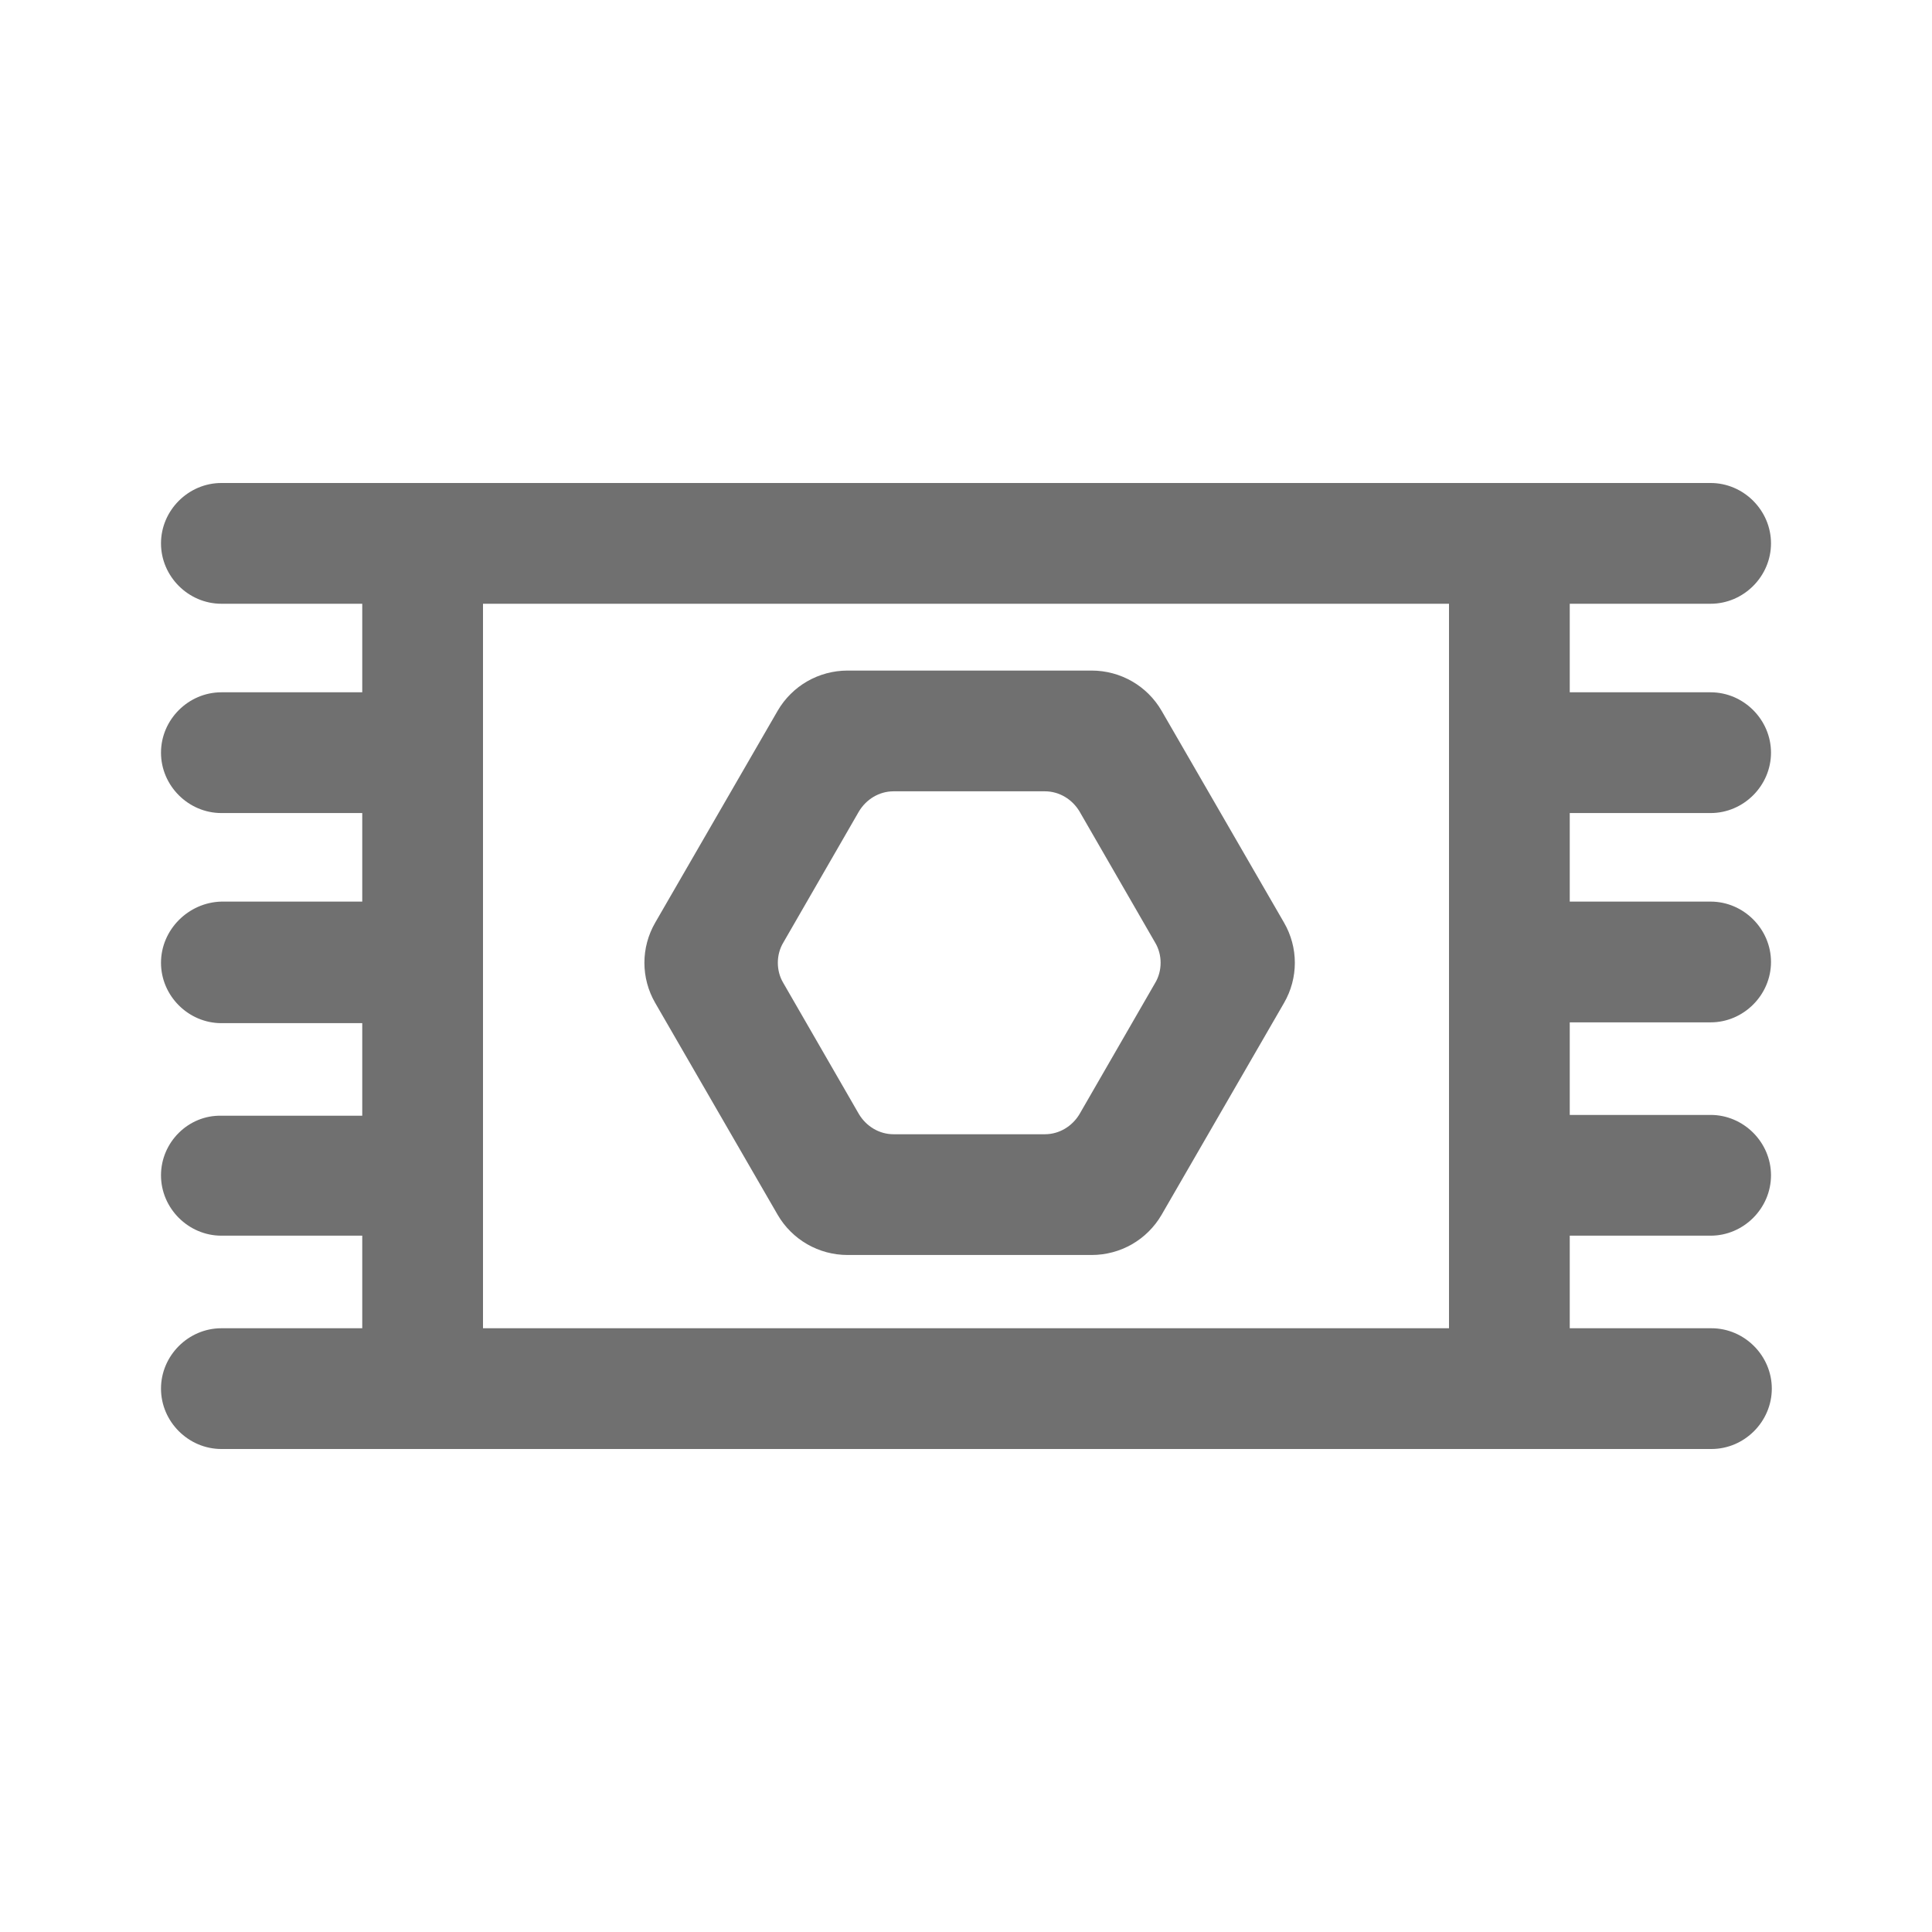 <svg width="24" height="24" viewBox="0 0 24 24" fill="none" xmlns="http://www.w3.org/2000/svg">
<path d="M21.25 10.1C21.66 10.1 22 9.76 22 9.35C22 8.94 21.66 8.6 21.25 8.6H19.5V7.5H21.25C21.66 7.5 22 7.16 22 6.75C22 6.34 21.66 6 21.25 6H2.75C2.34 6 2 6.34 2 6.75C2 7.16 2.34 7.5 2.75 7.5H4.5V8.6H2.75C2.34 8.6 2 8.94 2 9.35C2 9.76 2.34 10.1 2.75 10.1H4.5V11.2H2.75C2.34 11.21 2 11.55 2 11.96C2 12.37 2.34 12.71 2.75 12.71H4.5V13.86H2.75C2.34 13.85 2 14.19 2 14.6C2 15.01 2.34 15.35 2.75 15.35H4.5V16.5H2.75C2.34 16.5 2 16.84 2 17.25C2 17.66 2.34 18 2.75 18H21.26C21.67 18 22.01 17.66 22.01 17.25C22.01 16.84 21.67 16.5 21.26 16.5H19.5V15.35H21.25C21.66 15.35 22 15.01 22 14.6C22 14.19 21.66 13.85 21.25 13.85H19.5V12.7H21.25C21.66 12.7 22 12.36 22 11.95C22 11.54 21.66 11.2 21.25 11.2H19.5V10.1H21.25ZM18 16.5H6V7.5H18V16.5Z" fill="black" fill-opacity="0.56"/>
<path d="M9.66 15.09C9.84 15.4 10.17 15.59 10.53 15.59H13.56C13.92 15.59 14.25 15.4 14.43 15.09L15.95 12.46C16.13 12.15 16.13 11.77 15.95 11.46L14.43 8.83C14.25 8.52 13.92 8.33 13.56 8.33H10.53C10.17 8.33 9.84 8.52 9.66 8.83L8.14 11.46C7.96 11.77 7.96 12.15 8.14 12.46L9.66 15.09ZM11.1 9.83H12.98C13.16 9.83 13.32 9.93 13.41 10.08L14.35 11.71C14.44 11.86 14.44 12.06 14.35 12.21L13.41 13.84C13.32 13.99 13.16 14.09 12.98 14.09H11.1C10.92 14.09 10.76 13.99 10.67 13.84L9.73 12.21C9.64 12.06 9.64 11.86 9.73 11.71L10.67 10.08C10.76 9.93 10.92 9.83 11.1 9.83Z" fill="black" fill-opacity="0.56"/>
</svg>
